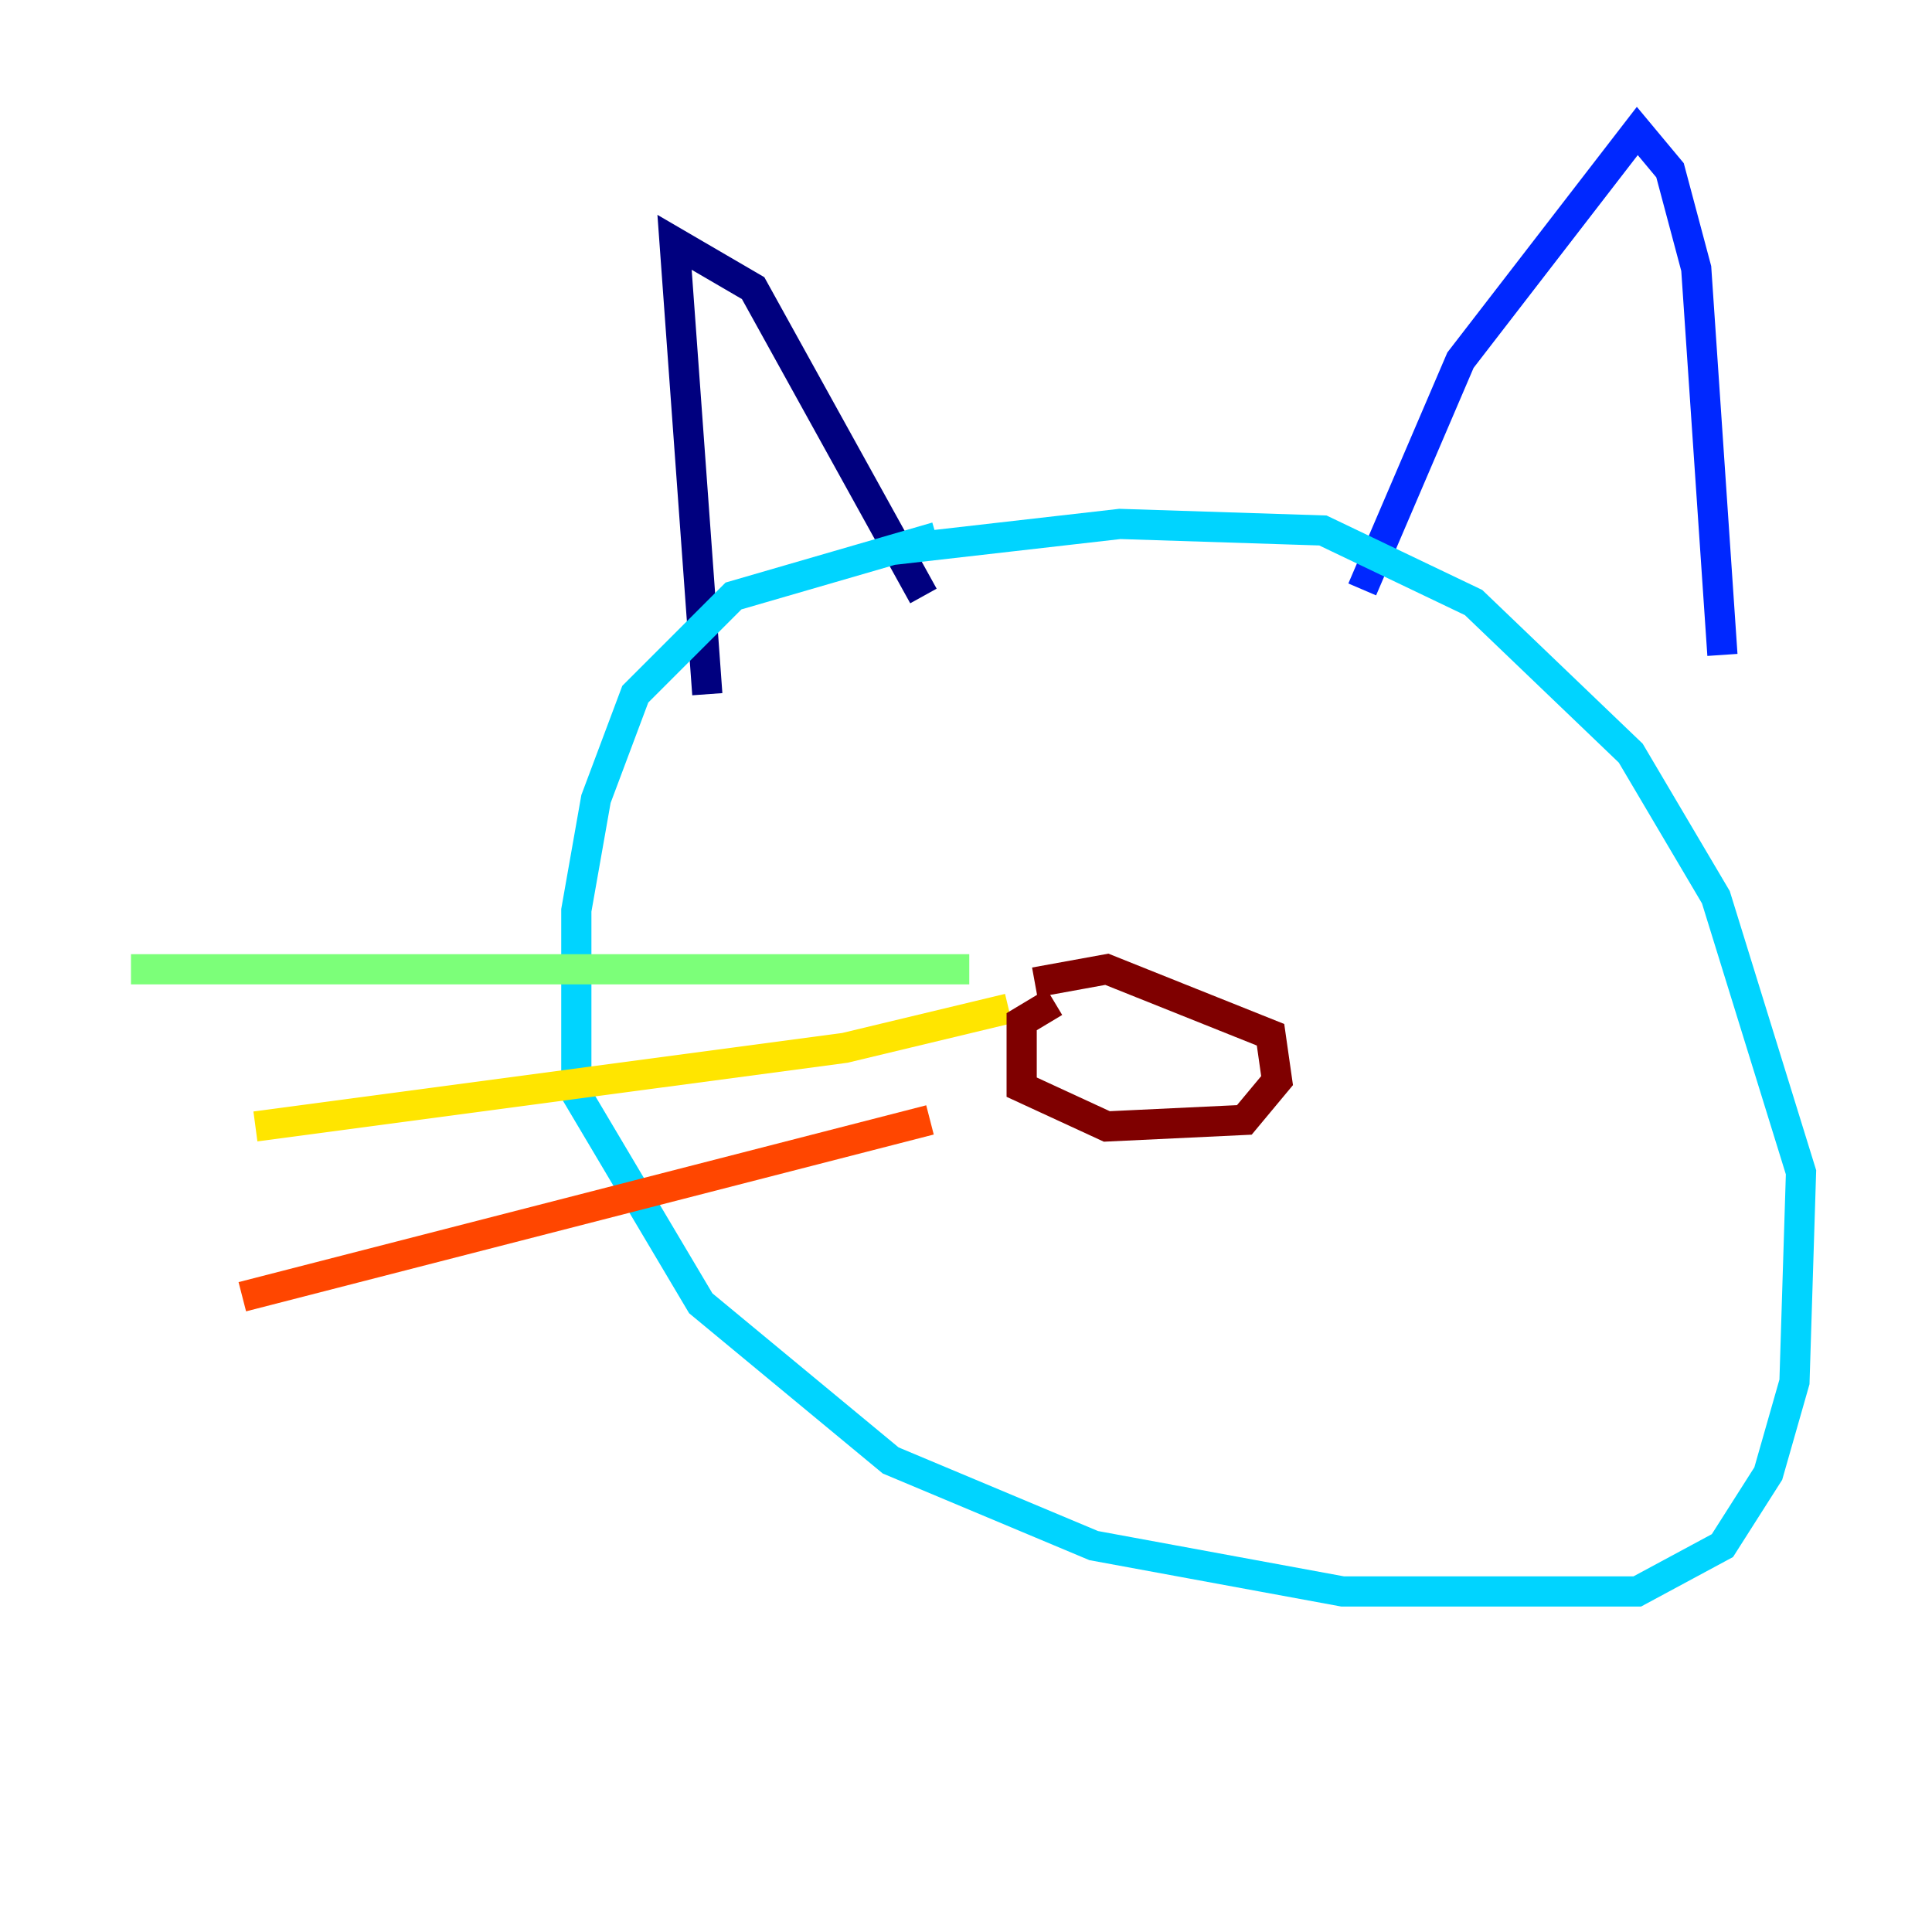 <?xml version="1.0" encoding="utf-8" ?>
<svg baseProfile="tiny" height="128" version="1.2" viewBox="0,0,128,128" width="128" xmlns="http://www.w3.org/2000/svg" xmlns:ev="http://www.w3.org/2001/xml-events" xmlns:xlink="http://www.w3.org/1999/xlink"><defs /><polyline fill="none" points="46.861,45.993 44.691,16.054 49.898,19.091 61.18,39.485" stroke="#00007f" stroke-width="2" /><polyline fill="none" points="90.251,39.051 96.759,23.864 108.475,8.678 110.644,11.281 112.38,17.79 114.115,43.39" stroke="#0028ff" stroke-width="2" /><polyline fill="none" points="62.047,35.58 48.597,39.485 42.088,45.993 39.485,52.936 38.183,60.312 38.183,72.461 46.427,86.346 59.01,96.759 72.461,102.4 88.949,105.437 108.475,105.437 114.115,102.4 117.153,97.627 118.888,91.552 119.322,77.668 113.681,59.444 108.041,49.898 97.627,39.919 87.647,35.146 74.197,34.712 59.01,36.447" stroke="#00d4ff" stroke-width="2" /><polyline fill="none" points="64.217,64.217 8.678,64.217" stroke="#7cff79" stroke-width="2" /><polyline fill="none" points="66.82,66.82 55.973,69.424 16.922,74.63" stroke="#ffe500" stroke-width="2" /><polyline fill="none" points="61.614,74.197 16.054,85.912" stroke="#ff4600" stroke-width="2" /><polyline fill="none" points="69.858,66.386 67.688,67.688 67.688,72.027 73.329,74.63 82.441,74.197 84.61,71.593 84.176,68.556 73.329,64.217 68.556,65.085" stroke="#7f0000" stroke-width="2" /></svg>